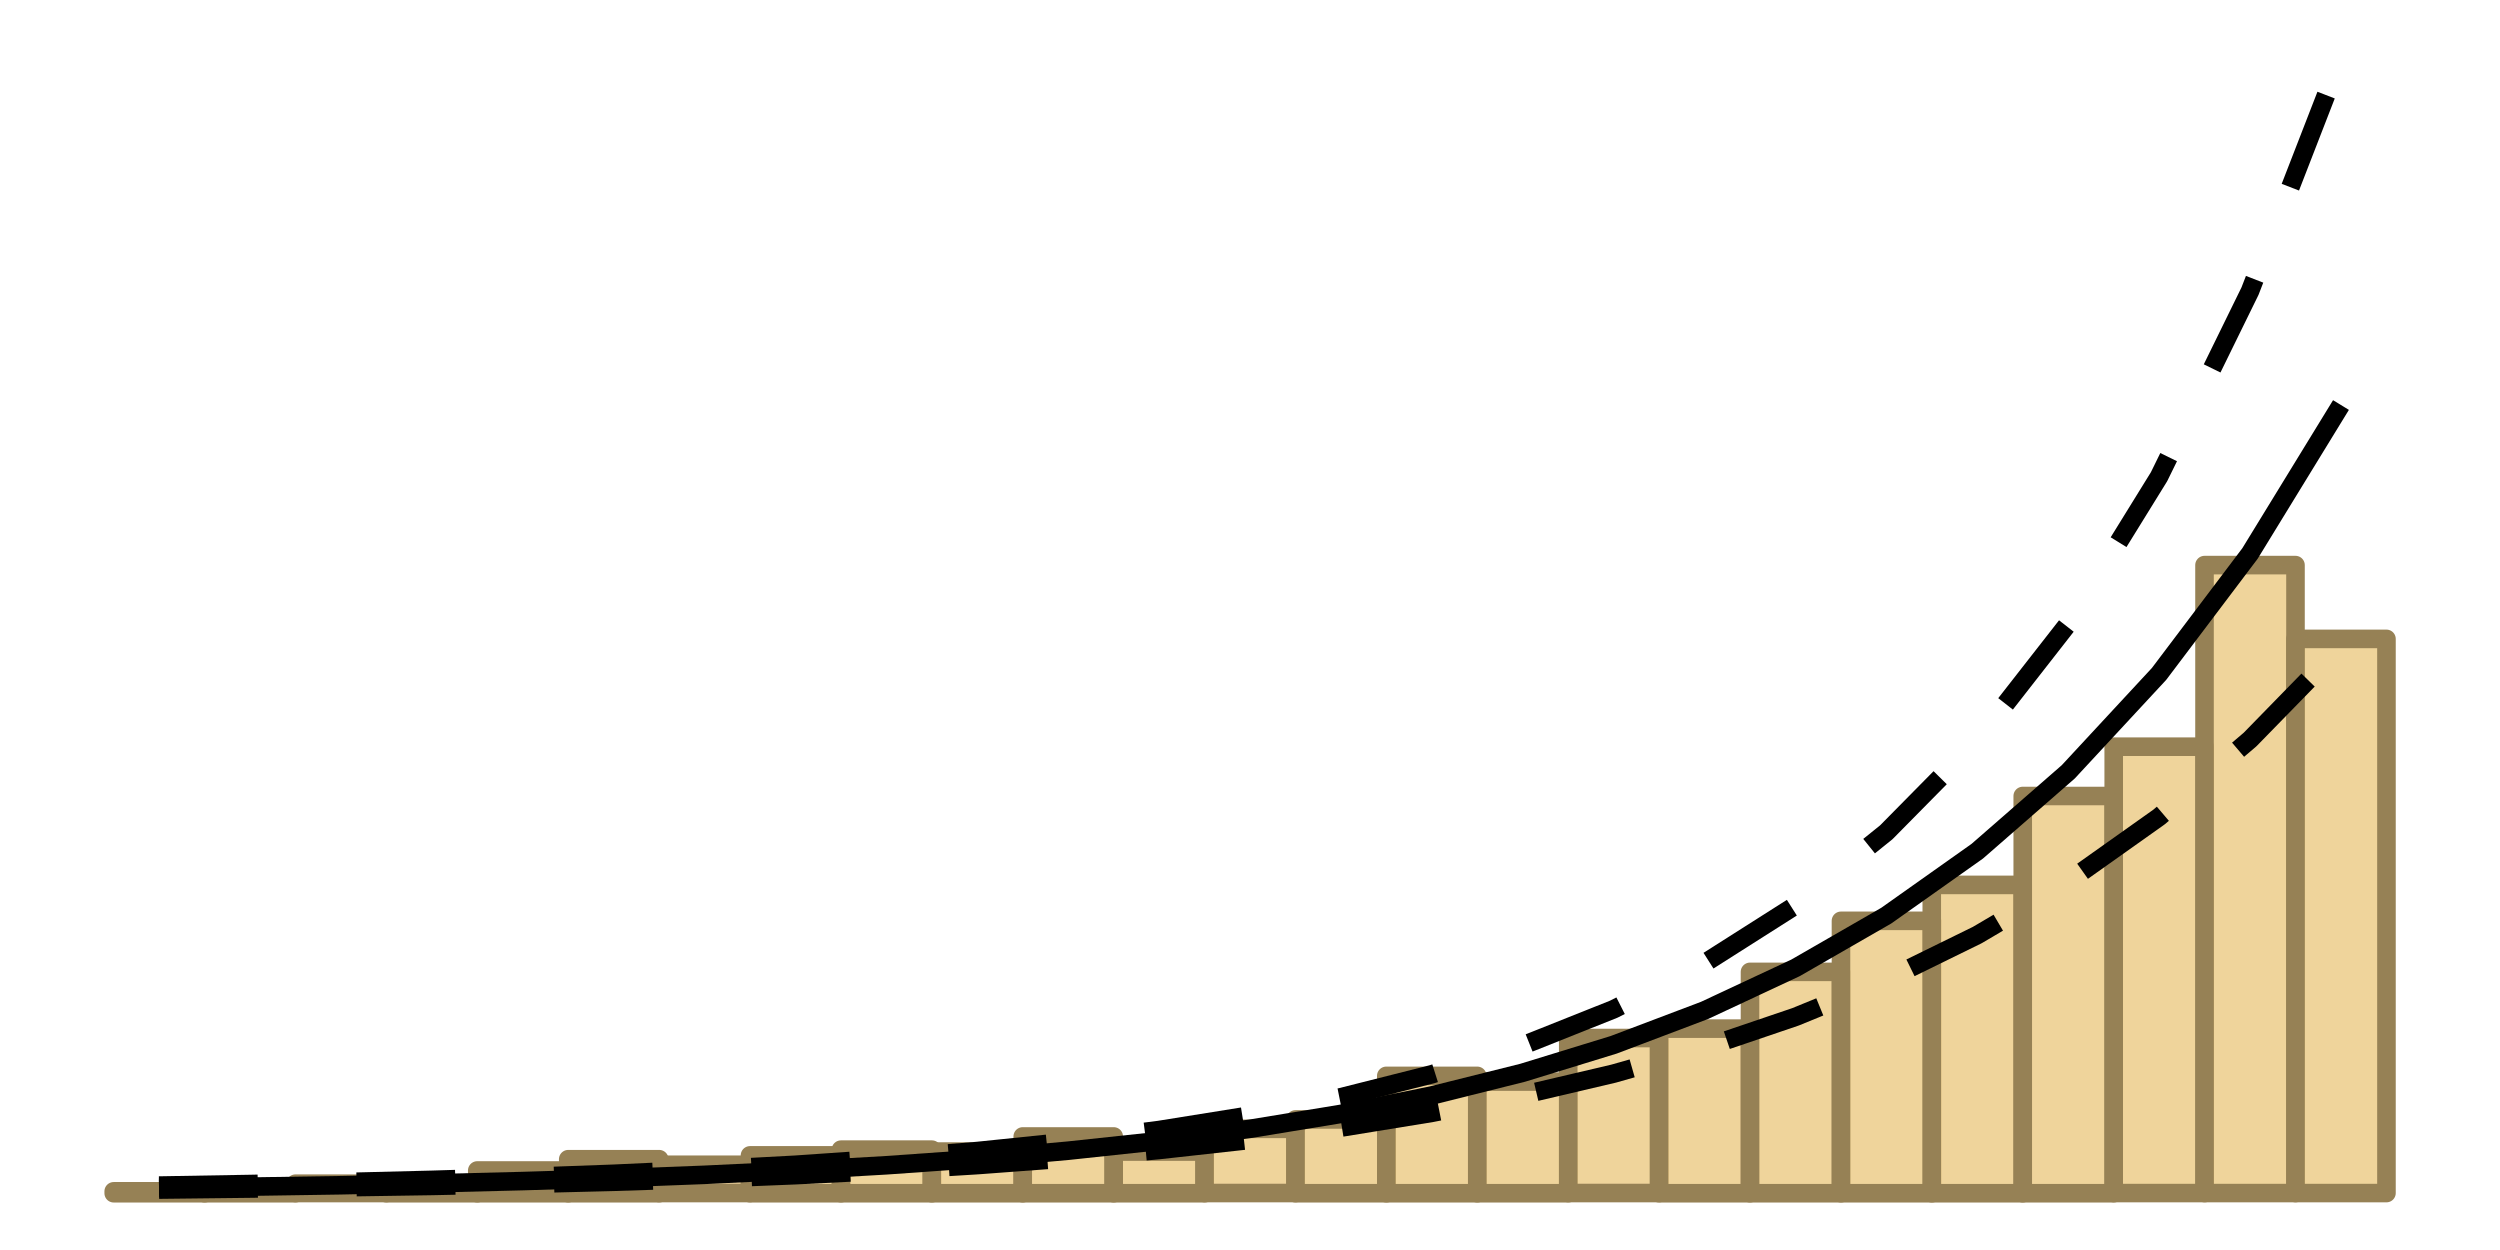 <?xml version='1.0' encoding='UTF-8' ?>
<svg xmlns='http://www.w3.org/2000/svg' xmlns:xlink='http://www.w3.org/1999/xlink' viewBox='0 0 144.00 72.00'>
<defs>
  <style type='text/css'><![CDATA[
    line, polyline, path, rect, circle {
      fill: none;
      stroke: #000000;
      stroke-linecap: round;
      stroke-linejoin: round;
      stroke-miterlimit: 10.00;
    }
  ]]></style>
</defs>
<rect width='100%' height='100%' style='stroke: none; fill: #FFFFFF;'/>
<rect x='6.55' y='68.62' width='5.24' height='0.11' style='stroke-width: 1.07; stroke: #968155; stroke-linecap: butt; fill: #E8C271; fill-opacity: 0.70;' />
<rect x='11.78' y='68.62' width='5.24' height='0.11' style='stroke-width: 1.07; stroke: #968155; stroke-linecap: butt; fill: #E8C271; fill-opacity: 0.70;' />
<rect x='17.02' y='68.18' width='5.24' height='0.54' style='stroke-width: 1.07; stroke: #968155; stroke-linecap: butt; fill: #E8C271; fill-opacity: 0.70;' />
<rect x='22.25' y='68.29' width='5.24' height='0.44' style='stroke-width: 1.07; stroke: #968155; stroke-linecap: butt; fill: #E8C271; fill-opacity: 0.70;' />
<rect x='27.49' y='67.42' width='5.24' height='1.31' style='stroke-width: 1.07; stroke: #968155; stroke-linecap: butt; fill: #E8C271; fill-opacity: 0.70;' />
<rect x='32.73' y='66.77' width='5.24' height='1.96' style='stroke-width: 1.07; stroke: #968155; stroke-linecap: butt; fill: #E8C271; fill-opacity: 0.70;' />
<rect x='37.96' y='67.09' width='5.24' height='1.63' style='stroke-width: 1.07; stroke: #968155; stroke-linecap: butt; fill: #E8C271; fill-opacity: 0.70;' />
<rect x='43.20' y='66.55' width='5.24' height='2.18' style='stroke-width: 1.07; stroke: #968155; stroke-linecap: butt; fill: #E8C271; fill-opacity: 0.70;' />
<rect x='48.44' y='66.22' width='5.24' height='2.51' style='stroke-width: 1.07; stroke: #968155; stroke-linecap: butt; fill: #E8C271; fill-opacity: 0.70;' />
<rect x='53.67' y='66.33' width='5.24' height='2.40' style='stroke-width: 1.07; stroke: #968155; stroke-linecap: butt; fill: #E8C271; fill-opacity: 0.70;' />
<rect x='58.91' y='65.46' width='5.24' height='3.27' style='stroke-width: 1.07; stroke: #968155; stroke-linecap: butt; fill: #E8C271; fill-opacity: 0.70;' />
<rect x='64.15' y='66.33' width='5.24' height='2.40' style='stroke-width: 1.07; stroke: #968155; stroke-linecap: butt; fill: #E8C271; fill-opacity: 0.70;' />
<rect x='69.38' y='65.02' width='5.24' height='3.70' style='stroke-width: 1.07; stroke: #968155; stroke-linecap: butt; fill: #E8C271; fill-opacity: 0.70;' />
<rect x='74.62' y='64.48' width='5.24' height='4.25' style='stroke-width: 1.07; stroke: #968155; stroke-linecap: butt; fill: #E8C271; fill-opacity: 0.70;' />
<rect x='79.85' y='61.97' width='5.24' height='6.76' style='stroke-width: 1.07; stroke: #968155; stroke-linecap: butt; fill: #E8C271; fill-opacity: 0.70;' />
<rect x='85.09' y='62.30' width='5.24' height='6.43' style='stroke-width: 1.07; stroke: #968155; stroke-linecap: butt; fill: #E8C271; fill-opacity: 0.70;' />
<rect x='90.33' y='59.79' width='5.24' height='8.93' style='stroke-width: 1.07; stroke: #968155; stroke-linecap: butt; fill: #E8C271; fill-opacity: 0.70;' />
<rect x='95.56' y='59.25' width='5.24' height='9.48' style='stroke-width: 1.07; stroke: #968155; stroke-linecap: butt; fill: #E8C271; fill-opacity: 0.70;' />
<rect x='100.80' y='55.98' width='5.24' height='12.75' style='stroke-width: 1.07; stroke: #968155; stroke-linecap: butt; fill: #E8C271; fill-opacity: 0.70;' />
<rect x='106.04' y='53.04' width='5.24' height='15.69' style='stroke-width: 1.07; stroke: #968155; stroke-linecap: butt; fill: #E8C271; fill-opacity: 0.70;' />
<rect x='111.27' y='50.97' width='5.24' height='17.76' style='stroke-width: 1.07; stroke: #968155; stroke-linecap: butt; fill: #E8C271; fill-opacity: 0.70;' />
<rect x='116.51' y='45.85' width='5.24' height='22.88' style='stroke-width: 1.07; stroke: #968155; stroke-linecap: butt; fill: #E8C271; fill-opacity: 0.70;' />
<rect x='121.75' y='43.01' width='5.24' height='25.71' style='stroke-width: 1.07; stroke: #968155; stroke-linecap: butt; fill: #E8C271; fill-opacity: 0.70;' />
<rect x='126.98' y='32.55' width='5.24' height='36.17' style='stroke-width: 1.07; stroke: #968155; stroke-linecap: butt; fill: #E8C271; fill-opacity: 0.70;' />
<rect x='132.22' y='36.80' width='5.24' height='31.92' style='stroke-width: 1.07; stroke: #968155; stroke-linecap: butt; fill: #E8C271; fill-opacity: 0.70;' />
<polyline points='9.16,68.42 14.40,68.35 19.64,68.27 24.87,68.16 30.11,68.03 35.35,67.87 40.58,67.67 45.82,67.42 51.05,67.12 56.29,66.75 61.53,66.28 66.76,65.72 72.00,65.02 77.24,64.16 82.47,63.10 87.71,61.79 92.95,60.18 98.18,58.20 103.42,55.75 108.65,52.74 113.89,49.03 119.13,44.46 124.36,38.82 129.60,31.88 134.84,23.33 ' style='stroke-width: 1.07; stroke-linecap: butt;' />
<polyline points='9.16,68.52 14.40,68.46 19.64,68.39 24.87,68.31 30.11,68.20 35.35,68.07 40.58,67.90 45.82,67.69 51.05,67.43 56.29,67.11 61.53,66.72 66.76,66.24 72.00,65.66 77.24,64.95 82.47,64.10 87.71,63.07 92.95,61.84 98.18,60.35 103.42,58.57 108.65,56.43 113.89,53.86 119.13,50.77 124.36,47.06 129.60,42.60 134.84,37.23 ' style='stroke-width: 1.07; stroke-dasharray: 5.69,5.69; stroke-linecap: butt;' />
<polyline points='9.16,68.29 14.40,68.20 19.64,68.09 24.87,67.96 30.11,67.80 35.35,67.61 40.58,67.37 45.82,67.09 51.05,66.73 56.29,66.30 61.53,65.76 66.76,65.09 72.00,64.25 77.24,63.20 82.47,61.88 87.71,60.22 92.95,58.13 98.18,55.48 103.42,52.15 108.65,47.94 113.89,42.63 119.13,35.92 124.36,27.46 129.60,16.77 134.84,3.27 ' style='stroke-width: 1.07; stroke-dasharray: 5.69,5.69; stroke-linecap: butt;' />
</svg>

